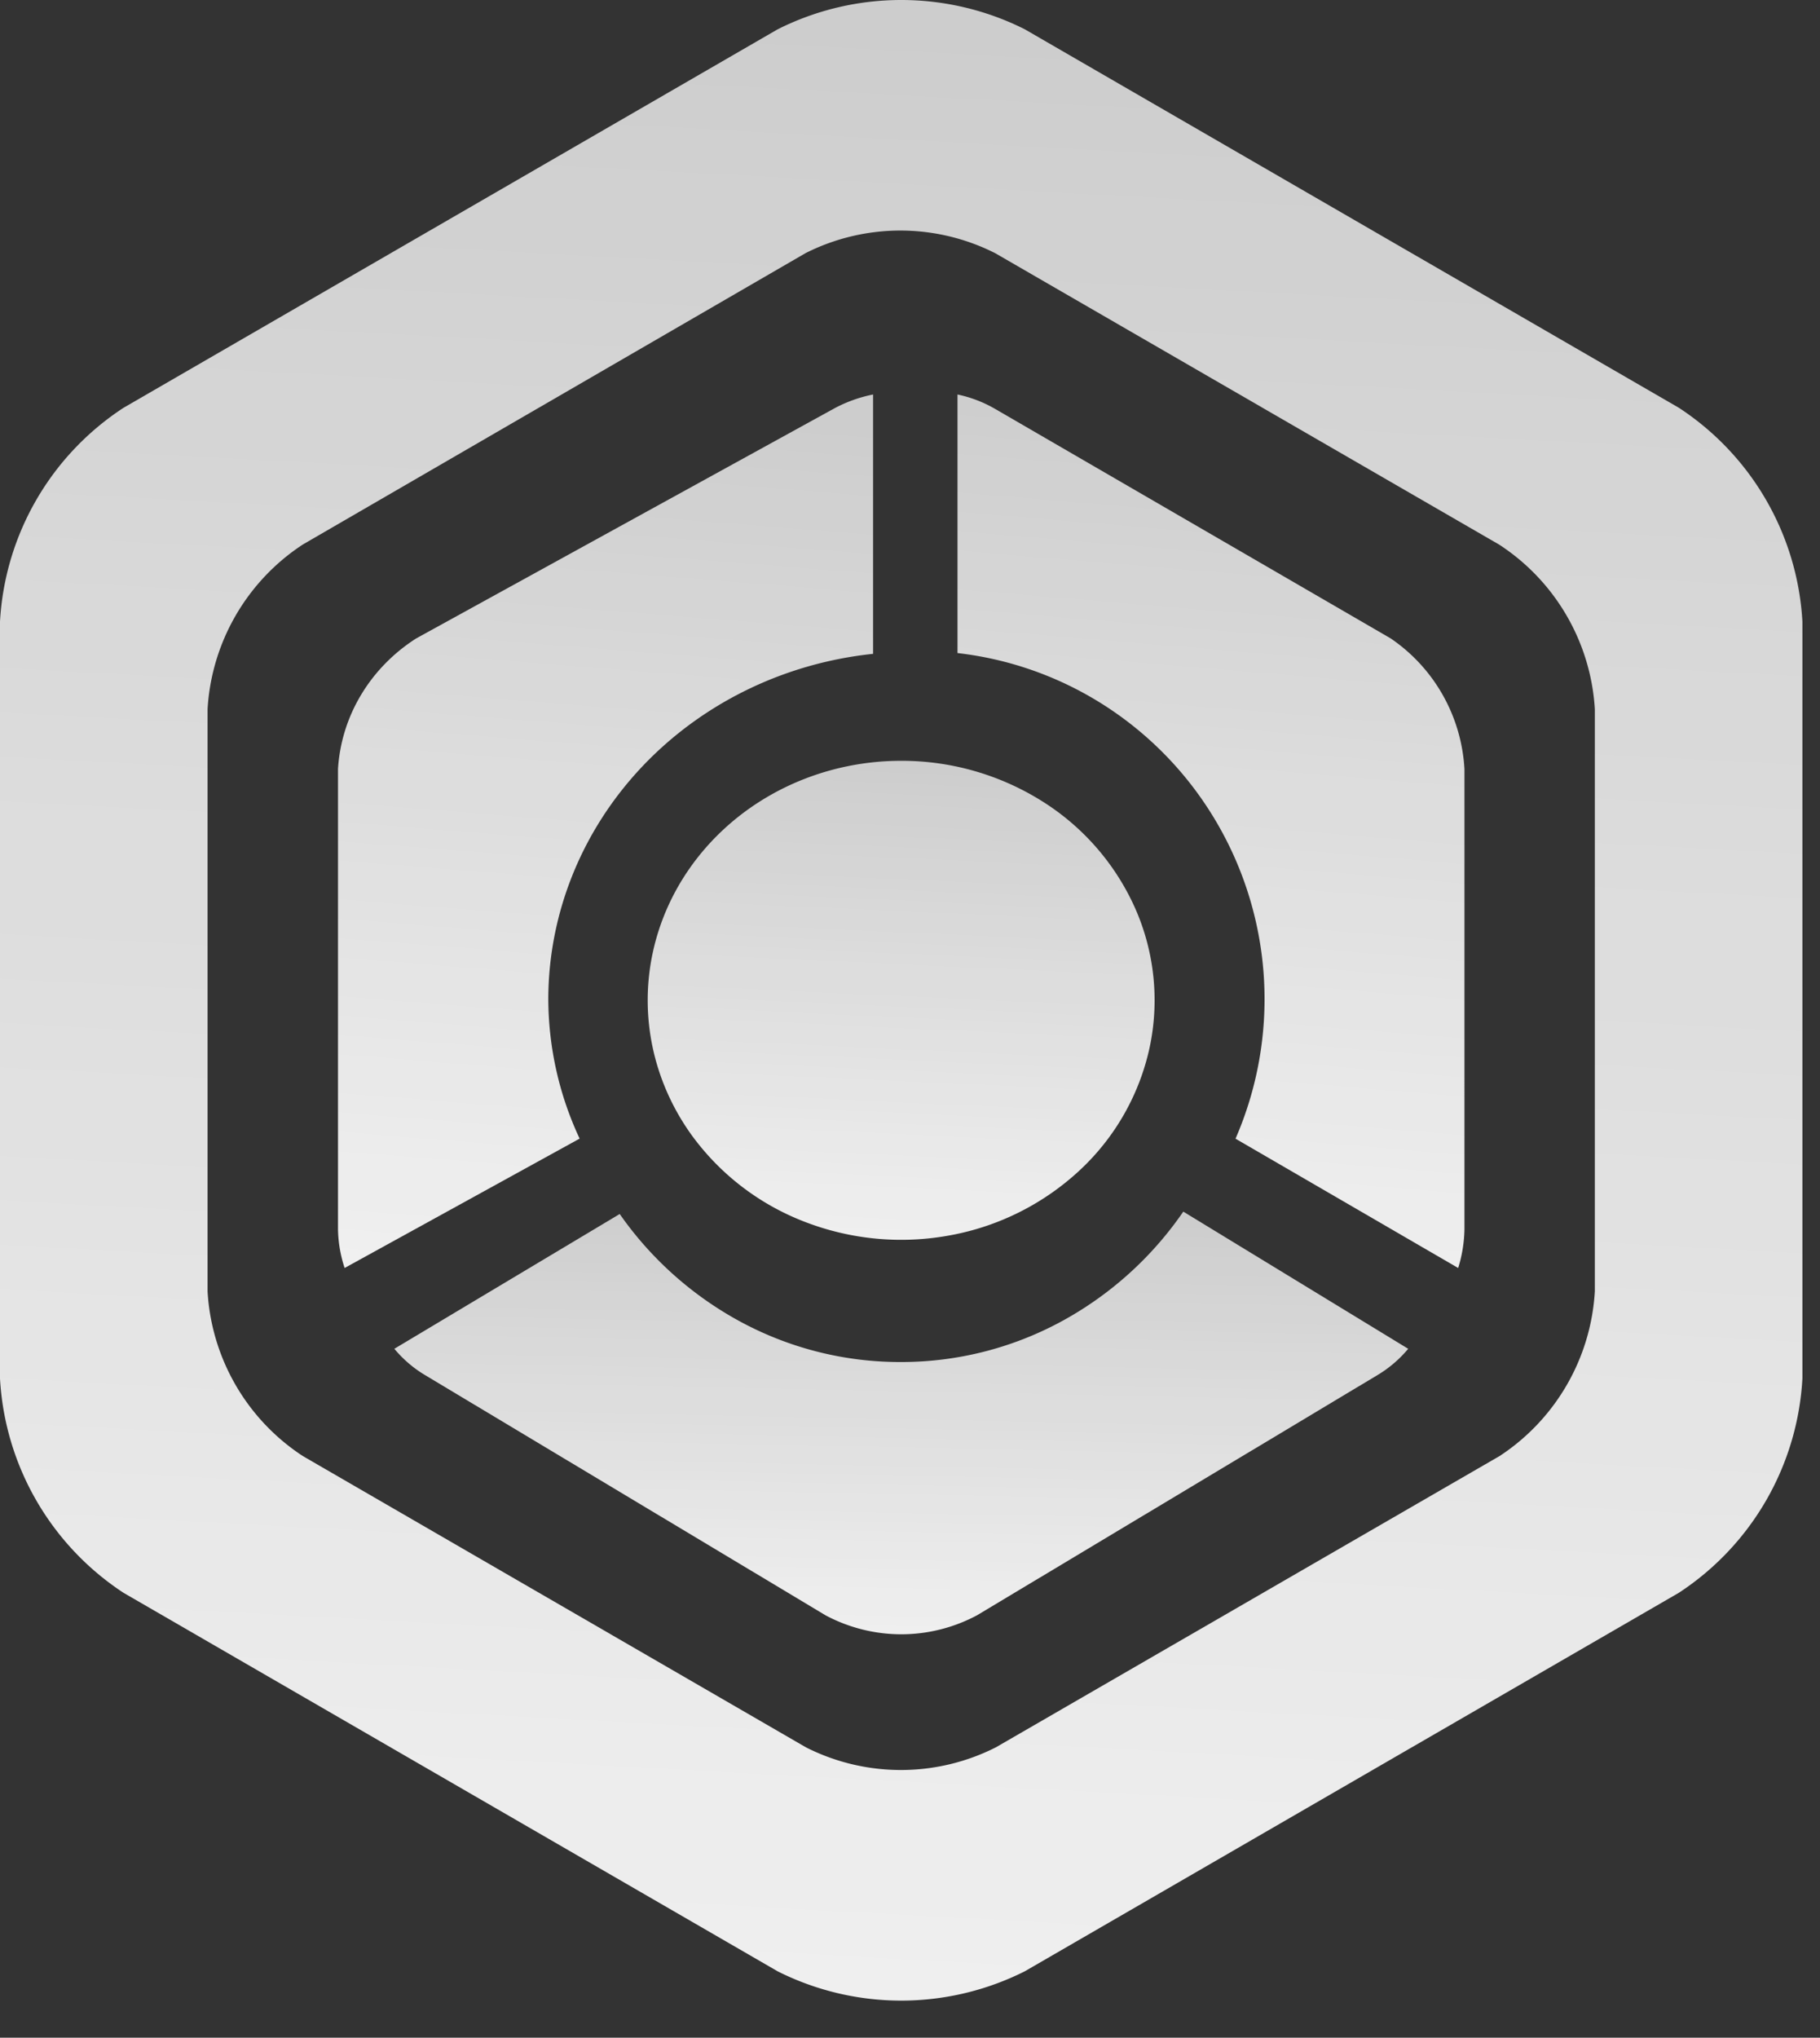 <svg xmlns="http://www.w3.org/2000/svg" width="42" height="47" fill="currentColor" color='#fff'><rect width="100%" height="100%" fill="#333333" stroke="none"/><g opacity=".95"><path fill="url(#a)" d="M20.797 31.415a7.75 7.75 0 01-3.642-.894 8.094 8.094 0 01-2.854-2.52L9.1 31.11c.198.237.432.439.693.597l9.258 5.55a3.72 3.72 0 001.747.438 3.72 3.72 0 001.748-.438l9.257-5.55c.261-.158.496-.36.694-.597l-5.19-3.164a8.101 8.101 0 01-2.85 2.553 7.753 7.753 0 01-3.659.916z"/><path fill="url(#b)" d="M12.653 23.039c.005-1.974.772-3.876 2.154-5.344 1.383-1.468 3.284-2.399 5.341-2.614V9.099c-.312.062-.612.17-.89.318l-9.65 5.306c-.525.334-.961.78-1.275 1.303a3.768 3.768 0 00-.533 1.707v10.611c.004.306.056.61.153.902l5.423-2.984a7.646 7.646 0 01-.723-3.223z"/><path fill="url(#c)" d="M32.082 14.719l-9.143-5.302a2.925 2.925 0 00-.843-.318v5.964a7.952 7.952 0 013.48 1.265 8.01 8.01 0 012.538 2.706 8.067 8.067 0 01.398 7.23l5.138 2.982c.092-.292.14-.595.145-.901V17.74a3.915 3.915 0 00-.503-1.714 3.887 3.887 0 00-1.21-1.308z"/><path fill="url(#d)" d="M38.742 9.405L23.65.676a6.354 6.354 0 00-5.704 0L2.852 9.405A6.308 6.308 0 000 14.336v17.458a6.33 6.33 0 002.852 4.945l15.093 8.729a6.354 6.354 0 005.704 0l15.093-8.73a6.323 6.323 0 002.852-4.944V14.336a6.317 6.317 0 00-2.852-4.931zm-1.938 20.38a4.88 4.88 0 01-2.197 3.798l-11.627 6.72a4.854 4.854 0 01-4.38 0l-11.613-6.72a4.874 4.874 0 01-2.197-3.797V16.358a4.88 4.88 0 012.197-3.798l11.6-6.72a4.854 4.854 0 014.38 0l11.627 6.72a4.875 4.875 0 012.21 3.798v13.428z"/><path fill="url(#e)" d="M14.947 23.072c0 1.092.343 2.16.985 3.069a5.79 5.79 0 002.626 2.035 6.17 6.17 0 003.38.314 5.962 5.962 0 002.994-1.512 5.436 5.436 0 001.6-2.828 5.24 5.24 0 00-.332-3.192 5.605 5.605 0 00-2.154-2.48 6.097 6.097 0 00-3.25-.93c-1.551 0-3.04.582-4.136 1.618-1.097 1.036-1.713 2.44-1.713 3.906z"/></g><defs><linearGradient id="a" x1="23.344" x2="23.624" y1="39.382" y2="25.602" gradientUnits="userSpaceOnUse"><stop stop-color="currentColor"/><stop offset="1" stop-color="currentColor" stop-opacity=".75"/></linearGradient><linearGradient id="b" x1="15.318" x2="17.566" y1="32.733" y2="4.422" gradientUnits="userSpaceOnUse"><stop stop-color="currentColor"/><stop offset="1" stop-color="currentColor" stop-opacity=".75"/></linearGradient><linearGradient id="c" x1="29.219" x2="31.59" y1="32.733" y2="4.443" gradientUnits="userSpaceOnUse"><stop stop-color="currentColor"/><stop offset="1" stop-color="currentColor" stop-opacity=".75"/></linearGradient><linearGradient id="d" x1="25.326" x2="28.838" y1="54.13" y2="-10.93" gradientUnits="userSpaceOnUse"><stop stop-color="currentColor"/><stop offset="1" stop-color="currentColor" stop-opacity=".75"/></linearGradient><linearGradient id="e" x1="22.07" x2="22.786" y1="30.508" y2="14.918" gradientUnits="userSpaceOnUse"><stop stop-color="currentColor"/><stop offset="1" stop-color="currentColor" stop-opacity=".75"/></linearGradient></defs></svg>